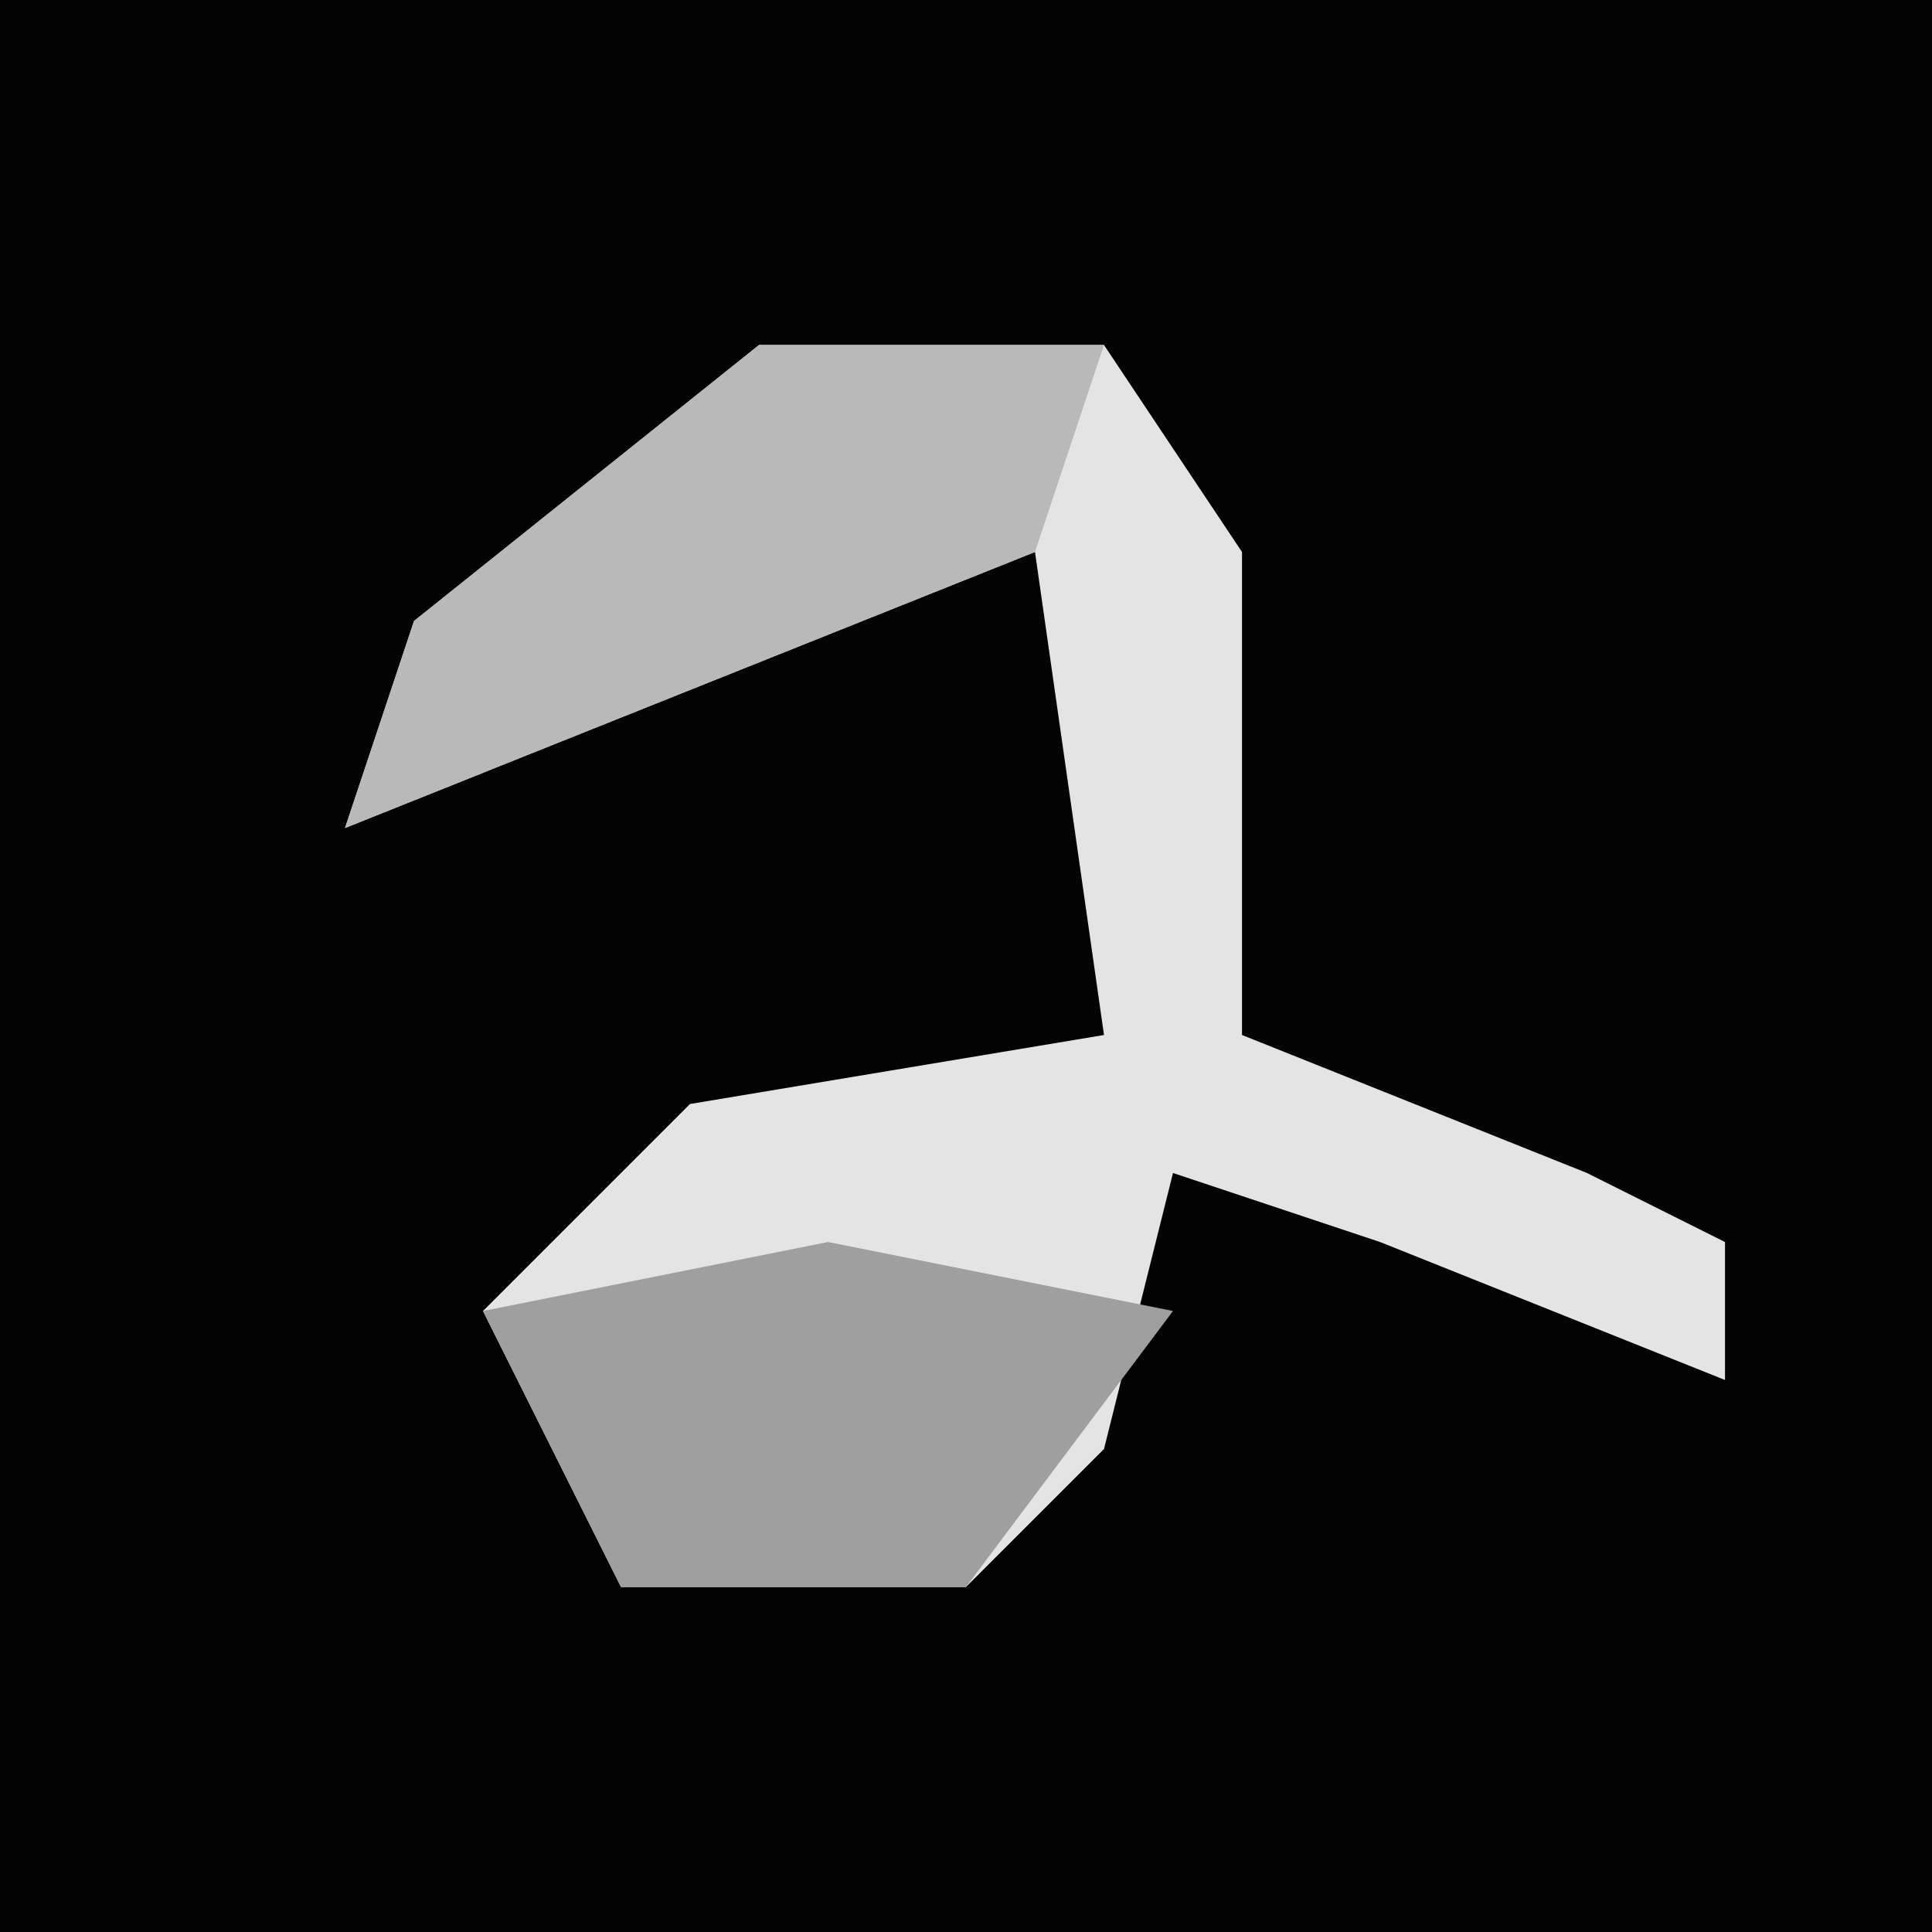 <?xml version="1.0" encoding="UTF-8"?>
<svg version="1.1" xmlns="http://www.w3.org/2000/svg" width="28" height="28">
<path d="M0,0 L28,0 L28,28 L0,28 Z " fill="#030303" transform="translate(0,0)"/>
<path d="M0,0 L5,0 L7,3 L7,10 L12,12 L14,13 L14,15 L9,13 L6,12 L5,16 L3,18 L-2,18 L-4,14 L-1,11 L5,10 L4,3 L-1,5 L-6,7 L-5,4 Z " fill="#E4E4E4" transform="translate(11,5)"/>
<path d="M0,0 L5,1 L2,5 L-3,5 L-5,1 Z " fill="#9F9F9F" transform="translate(12,18)"/>
<path d="M0,0 L5,0 L4,3 L-1,5 L-6,7 L-5,4 Z " fill="#B9B9B9" transform="translate(11,5)"/>
</svg>
